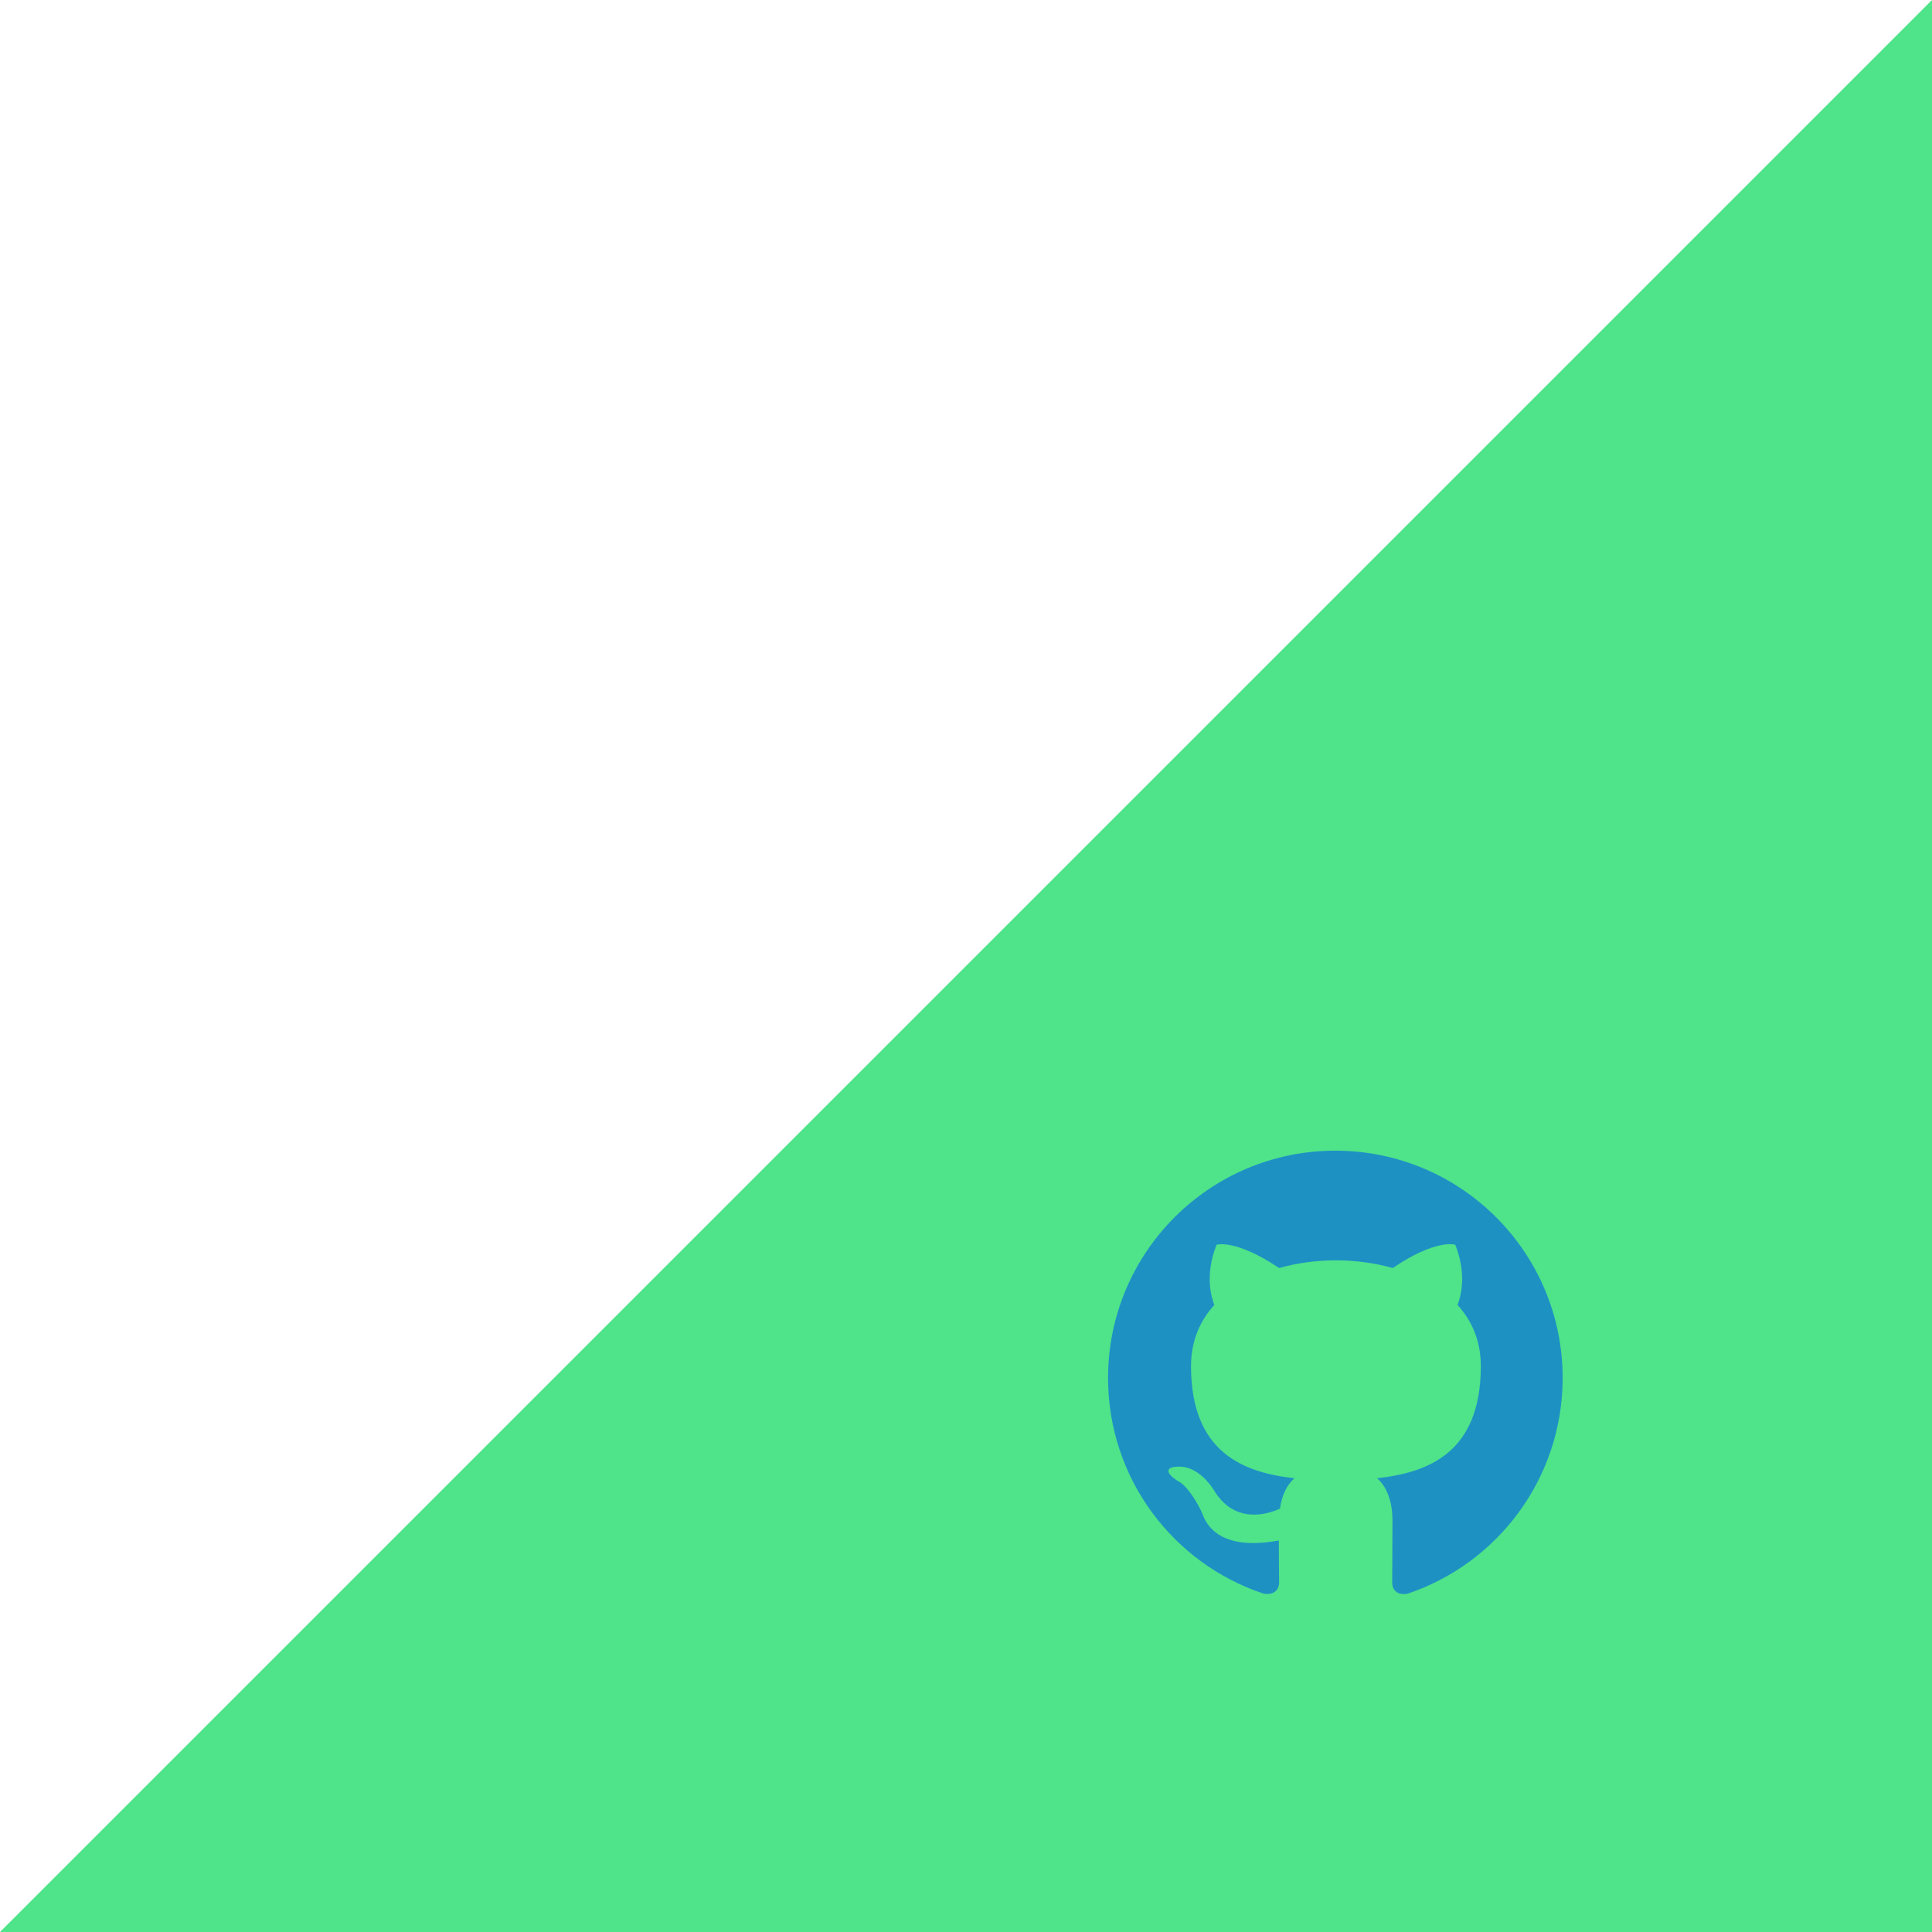 <svg width="136" height="136" viewBox="0 0 136 136" fill="none" xmlns="http://www.w3.org/2000/svg">
<path d="M136 136V0L0 136H136Z" fill="#4FE38A"/>
<path fill-rule="evenodd" clip-rule="evenodd" d="M94 81C85.16 81 78 88.16 78 97C78 104.08 82.58 110.06 88.94 112.18C89.74 112.32 90.04 111.84 90.04 111.42C90.04 111.04 90.02 109.78 90.02 108.44C86 109.18 84.96 107.46 84.64 106.56C84.46 106.1 83.68 104.68 83 104.3C82.44 104 81.64 103.26 82.98 103.24C84.24 103.22 85.14 104.4 85.44 104.88C86.88 107.3 89.18 106.62 90.1 106.2C90.24 105.16 90.66 104.46 91.12 104.06C87.56 103.66 83.84 102.28 83.84 96.16C83.84 94.42 84.46 92.98 85.48 91.86C85.32 91.46 84.76 89.82 85.64 87.62C85.64 87.62 86.98 87.2 90.04 89.26C91.32 88.9 92.68 88.72 94.04 88.72C95.4 88.72 96.76 88.9 98.04 89.26C101.1 87.18 102.44 87.62 102.44 87.62C103.32 89.82 102.76 91.46 102.6 91.86C103.62 92.98 104.24 94.4 104.24 96.16C104.24 102.3 100.5 103.66 96.94 104.06C97.52 104.56 98.02 105.52 98.02 107.02C98.02 109.16 98 110.88 98 111.42C98 111.84 98.3 112.34 99.1 112.18C105.42 110.06 110 104.06 110 97C110 88.16 102.84 81 94 81Z" fill="#1E91C3"/>
</svg>
